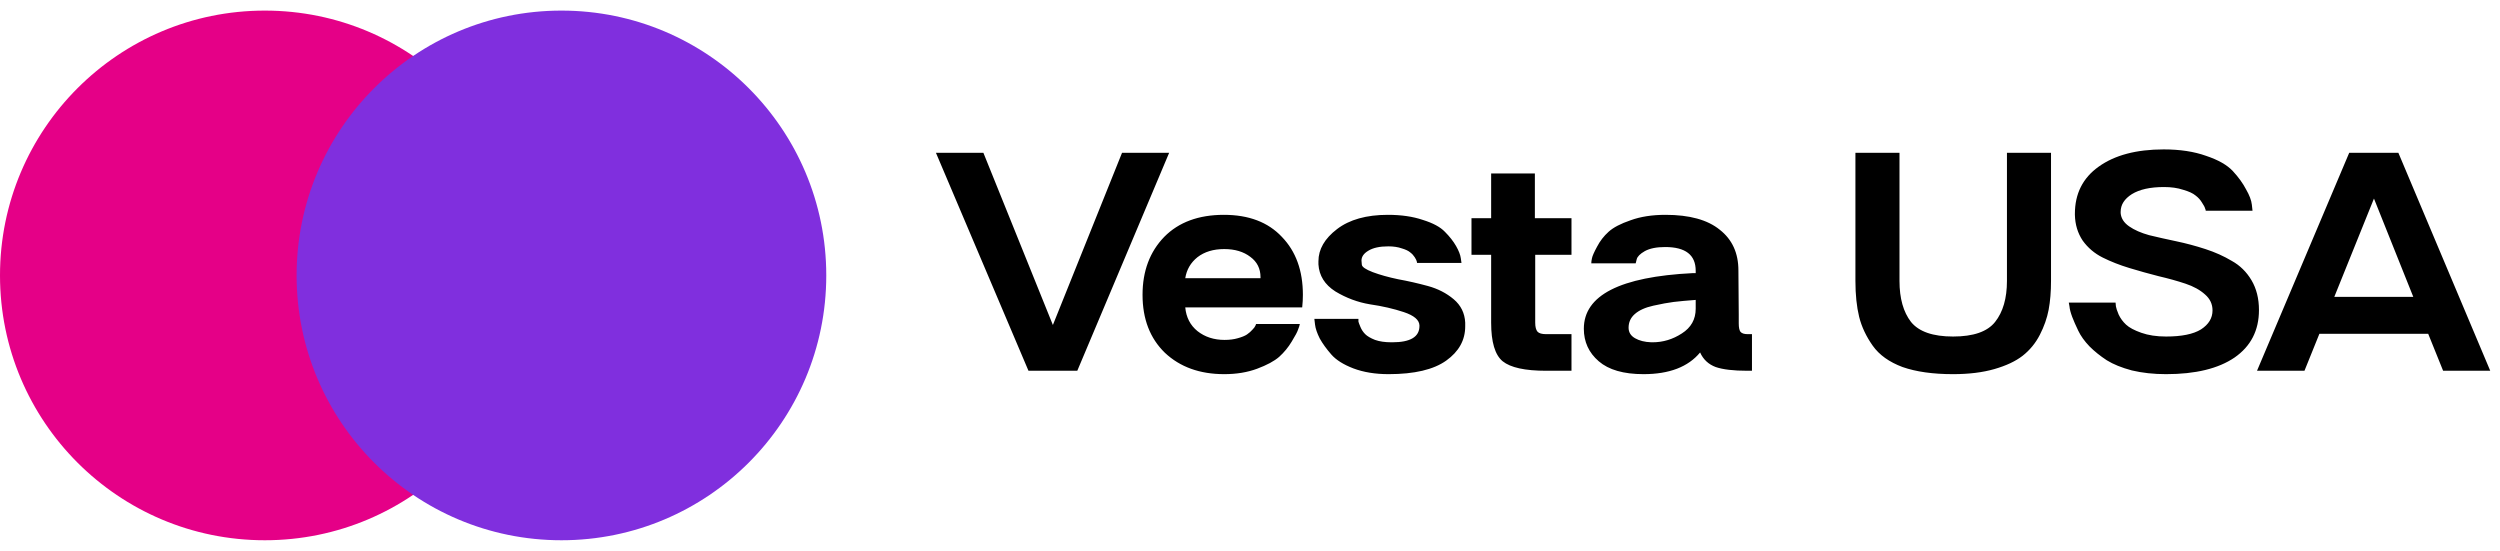 <svg width="118" height="26" viewBox="0 0 118 26" fill="none" xmlns="http://www.w3.org/2000/svg">
<path d="M25 13C25 19.904 19.404 25.5 12.5 25.5C5.596 25.5 0 19.904 0 13C0 6.096 5.596 0.5 12.5 0.5C19.404 0.5 25 6.096 25 13Z" fill="#E50087"/>
<circle cx="26.5" cy="13" r="12.5" fill="#802FDE"/>
<path d="M46.416 7.212L49.696 15.34L52.96 7.212H55.184L50.848 17.5H48.544L44.176 7.212H46.416ZM54.952 11.18C55.635 10.487 56.574 10.14 57.768 10.14C58.942 10.14 59.854 10.487 60.504 11.18C61.166 11.863 61.496 12.775 61.496 13.916C61.496 14.108 61.486 14.305 61.464 14.508H55.944C55.987 14.977 56.179 15.351 56.52 15.628C56.872 15.905 57.299 16.044 57.8 16.044C58.035 16.044 58.243 16.017 58.424 15.964C58.616 15.911 58.76 15.852 58.856 15.788C58.963 15.713 59.048 15.639 59.112 15.564C59.187 15.489 59.235 15.425 59.256 15.372L59.288 15.292H61.352C61.342 15.356 61.315 15.441 61.272 15.548C61.24 15.655 61.139 15.847 60.968 16.124C60.808 16.391 60.611 16.631 60.376 16.844C60.142 17.047 59.795 17.233 59.336 17.404C58.878 17.575 58.36 17.66 57.784 17.66C56.632 17.66 55.699 17.324 54.984 16.652C54.28 15.969 53.928 15.057 53.928 13.916C53.928 12.796 54.27 11.884 54.952 11.18ZM59.496 13.132C59.496 13.121 59.496 13.105 59.496 13.084C59.496 12.679 59.336 12.359 59.016 12.124C58.696 11.879 58.286 11.756 57.784 11.756C57.272 11.756 56.851 11.884 56.52 12.14C56.2 12.396 56.008 12.727 55.944 13.132H59.496ZM62.038 15.052H64.118C64.118 15.084 64.118 15.127 64.118 15.18C64.128 15.223 64.16 15.308 64.214 15.436C64.267 15.564 64.342 15.676 64.438 15.772C64.534 15.868 64.688 15.959 64.902 16.044C65.115 16.119 65.371 16.156 65.67 16.156C65.691 16.156 65.707 16.156 65.718 16.156C66.571 16.156 66.998 15.9 66.998 15.388C66.998 15.377 66.998 15.367 66.998 15.356C66.987 15.1 66.742 14.892 66.262 14.732C65.782 14.572 65.248 14.449 64.662 14.364C64.086 14.268 63.542 14.065 63.03 13.756C62.528 13.436 62.262 13.009 62.23 12.476C62.23 12.423 62.23 12.375 62.23 12.332C62.23 11.767 62.523 11.26 63.11 10.812C63.696 10.364 64.496 10.14 65.51 10.14C66.139 10.14 66.688 10.22 67.158 10.38C67.638 10.529 67.984 10.716 68.198 10.94C68.422 11.164 68.598 11.388 68.726 11.612C68.854 11.836 68.928 12.028 68.95 12.188L68.982 12.412H66.886C66.886 12.391 66.88 12.364 66.87 12.332C66.859 12.289 66.827 12.225 66.774 12.14C66.72 12.055 66.651 11.98 66.566 11.916C66.48 11.841 66.347 11.777 66.166 11.724C65.984 11.66 65.771 11.628 65.526 11.628C65.12 11.628 64.806 11.697 64.582 11.836C64.368 11.964 64.262 12.119 64.262 12.3C64.262 12.311 64.267 12.375 64.278 12.492C64.288 12.599 64.459 12.716 64.79 12.844C65.131 12.972 65.531 13.084 65.99 13.18C66.459 13.265 66.928 13.372 67.398 13.5C67.867 13.628 68.272 13.836 68.614 14.124C68.955 14.412 69.136 14.78 69.158 15.228C69.158 15.281 69.158 15.34 69.158 15.404C69.158 16.055 68.859 16.593 68.262 17.02C67.664 17.447 66.758 17.66 65.542 17.66C64.912 17.66 64.358 17.569 63.878 17.388C63.408 17.207 63.062 16.988 62.838 16.732C62.614 16.476 62.432 16.225 62.294 15.98C62.166 15.724 62.091 15.505 62.07 15.324L62.038 15.052ZM69.454 10.3H70.382V8.188H72.446V10.3H74.174V12.028H72.462V15.228C72.462 15.431 72.499 15.575 72.574 15.66C72.648 15.735 72.782 15.772 72.974 15.772H74.174V17.5H72.974C71.982 17.5 71.299 17.351 70.926 17.052C70.563 16.753 70.382 16.145 70.382 15.228V12.028H69.454V10.3ZM74.757 15.516C74.757 13.937 76.469 13.063 79.893 12.892H80.037V12.78C80.037 12.033 79.557 11.66 78.597 11.66C78.191 11.66 77.871 11.724 77.637 11.852C77.413 11.98 77.285 12.108 77.253 12.236L77.205 12.428H75.109C75.109 12.364 75.119 12.284 75.141 12.188C75.162 12.081 75.242 11.9 75.381 11.644C75.519 11.377 75.701 11.143 75.925 10.94C76.149 10.737 76.495 10.556 76.965 10.396C77.434 10.225 77.983 10.14 78.613 10.14C79.743 10.14 80.597 10.375 81.173 10.844C81.759 11.303 82.053 11.943 82.053 12.764L82.069 14.86V15.26C82.069 15.452 82.095 15.585 82.149 15.66C82.213 15.735 82.325 15.772 82.485 15.772H82.693V17.5H82.469C81.818 17.5 81.322 17.441 80.981 17.324C80.639 17.196 80.394 16.967 80.245 16.636C79.679 17.319 78.789 17.66 77.573 17.66C76.634 17.66 75.93 17.457 75.461 17.052C74.991 16.647 74.757 16.135 74.757 15.516ZM76.869 15.468C76.869 15.681 76.97 15.847 77.173 15.964C77.375 16.081 77.631 16.145 77.941 16.156C77.962 16.156 77.983 16.156 78.005 16.156C78.495 16.156 78.954 16.017 79.381 15.74C79.818 15.463 80.037 15.073 80.037 14.572V14.156C79.61 14.188 79.263 14.22 78.997 14.252C78.741 14.284 78.421 14.343 78.037 14.428C77.653 14.513 77.359 14.647 77.157 14.828C76.965 14.999 76.869 15.212 76.869 15.468ZM89.656 7.212V13.26C89.656 14.081 89.837 14.727 90.2 15.196C90.573 15.655 91.235 15.884 92.184 15.884C93.144 15.884 93.805 15.655 94.168 15.196C94.541 14.727 94.728 14.081 94.728 13.26V7.212H96.808V13.26C96.808 13.761 96.771 14.215 96.696 14.62C96.621 15.015 96.483 15.409 96.28 15.804C96.077 16.199 95.805 16.529 95.464 16.796C95.133 17.052 94.691 17.26 94.136 17.42C93.581 17.58 92.931 17.66 92.184 17.66C91.235 17.66 90.44 17.548 89.8 17.324C89.171 17.089 88.701 16.753 88.392 16.316C88.083 15.879 87.869 15.425 87.752 14.956C87.635 14.476 87.576 13.911 87.576 13.26V7.212H89.656ZM99.855 14.284C99.855 14.327 99.86 14.385 99.871 14.46C99.881 14.535 99.924 14.663 99.999 14.844C100.084 15.025 100.201 15.185 100.351 15.324C100.5 15.463 100.74 15.591 101.071 15.708C101.401 15.825 101.791 15.884 102.239 15.884C102.975 15.884 103.524 15.772 103.887 15.548C104.249 15.313 104.431 15.015 104.431 14.652C104.431 14.353 104.313 14.103 104.079 13.9C103.844 13.687 103.535 13.516 103.151 13.388C102.767 13.26 102.345 13.143 101.887 13.036C101.428 12.919 100.969 12.791 100.511 12.652C100.052 12.513 99.631 12.348 99.247 12.156C98.863 11.964 98.548 11.697 98.303 11.356C98.068 11.004 97.945 10.599 97.935 10.14C97.935 10.129 97.935 10.113 97.935 10.092C97.935 9.143 98.308 8.401 99.055 7.868C99.812 7.324 100.836 7.052 102.127 7.052C102.895 7.052 103.561 7.153 104.127 7.356C104.703 7.548 105.124 7.788 105.391 8.076C105.657 8.364 105.865 8.652 106.015 8.94C106.175 9.217 106.265 9.457 106.287 9.66L106.319 9.948H104.111C104.111 9.916 104.1 9.879 104.079 9.836C104.068 9.783 104.02 9.692 103.935 9.564C103.86 9.436 103.759 9.324 103.631 9.228C103.503 9.121 103.305 9.031 103.039 8.956C102.783 8.871 102.484 8.828 102.143 8.828C101.492 8.828 100.985 8.94 100.623 9.164C100.271 9.388 100.095 9.665 100.095 9.996C100.095 10.017 100.095 10.039 100.095 10.06C100.116 10.305 100.249 10.513 100.495 10.684C100.74 10.855 101.055 10.993 101.439 11.1C101.833 11.196 102.26 11.292 102.719 11.388C103.177 11.484 103.636 11.607 104.095 11.756C104.553 11.905 104.969 12.092 105.343 12.316C105.727 12.529 106.036 12.833 106.271 13.228C106.505 13.623 106.623 14.092 106.623 14.636C106.623 15.596 106.239 16.343 105.471 16.876C104.703 17.399 103.625 17.66 102.239 17.66C101.652 17.66 101.113 17.601 100.623 17.484C100.143 17.356 99.748 17.196 99.439 17.004C99.129 16.801 98.857 16.583 98.623 16.348C98.388 16.103 98.212 15.857 98.095 15.612C97.977 15.367 97.881 15.148 97.807 14.956C97.732 14.753 97.689 14.588 97.679 14.46L97.647 14.284H99.855ZM106.531 17.5L110.883 7.212H113.203L117.539 17.5H115.315L114.611 15.756H109.475L108.771 17.5H106.531ZM113.907 14.012L112.051 9.372L110.179 14.012H113.907Z" fill="black"/>
</svg>
